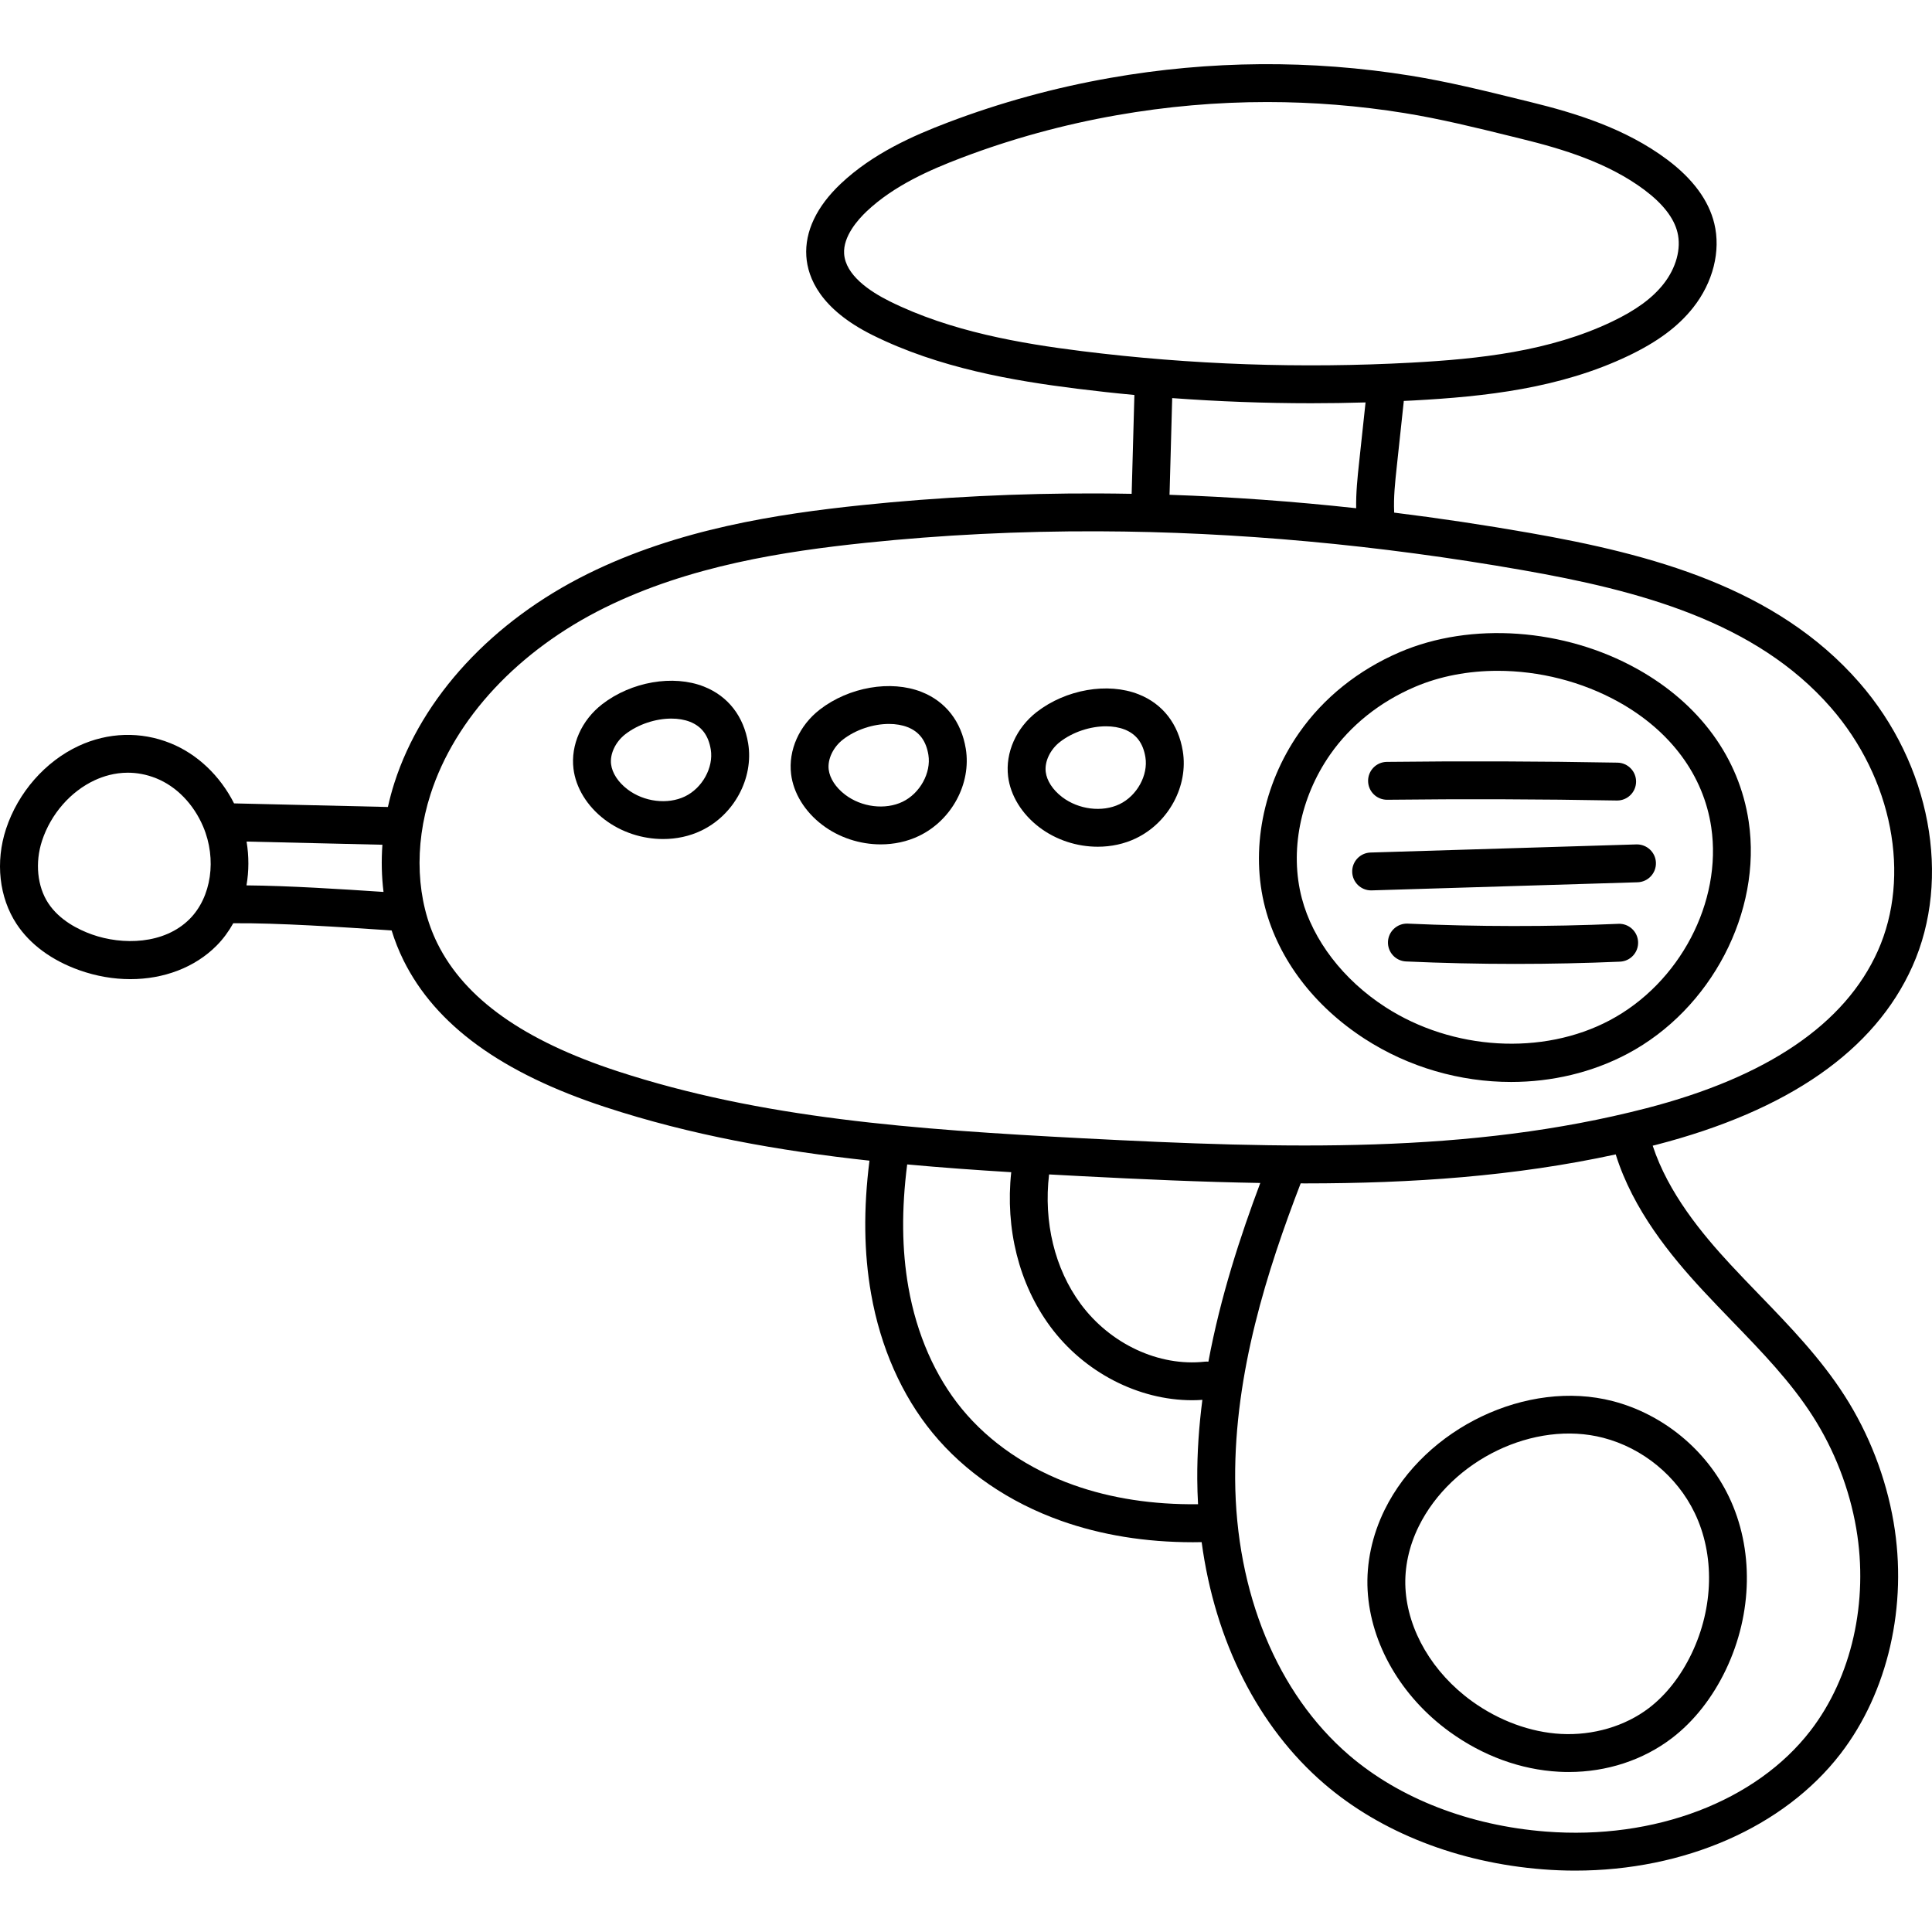 <svg height="512pt" viewBox="0 -17 512.002 512" width="512pt" xmlns="http://www.w3.org/2000/svg"><path d="m506.809 239.098c10.453-23.355 4.801-53.578-14.062-75.203-22.031-25.262-55.07-34.004-87.488-39.688-11.98-2.102-23.922-3.887-35.797-5.359-.004-.059.012-.113.008-.172-.184-3.871.238-7.793.684-11.949l1.852-17.285c.008-.066 0-.125.004-.191.887-.043 1.781-.078 2.672-.129 18.812-1.023 38.723-3.168 56.863-11.836 7.734-3.699 13.184-7.75 17.145-12.754 5.293-6.684 7.391-15.027 5.613-22.324-1.492-6.125-5.676-11.805-12.43-16.875-11.137-8.355-24.504-12.398-36.113-15.25l-2.879-.707c-9.426-2.324-19.176-4.73-29.043-6.32-26.379-4.262-53.184-4.062-79.664.594-14.695 2.582-29.129 6.547-42.906 11.781-9.301 3.531-19.953 8.23-28.457 16.258-6.395 6.035-9.551 12.68-9.125 19.215.371 5.742 3.723 14.031 17.566 20.91 17.594 8.742 37.277 12.086 54.211 14.203 5.039.629 10.094 1.184 15.164 1.656l-.695 25.195c-.008.324-.016.664-.031 1-2.918-.051-5.828-.09-8.727-.102-21.199-.078-42.305.969-62.715 3.098-22.48 2.344-48.695 6.34-72.648 18.184-25.289 12.5-43.977 32.684-51.273 55.371-.688 2.137-1.262 4.285-1.738 6.441l-40.77-.953c-3.723-7.352-9.766-13.102-16.883-15.957-7.863-3.16-16.488-2.902-24.293.723-8.875 4.129-16.066 12.344-19.246 21.977-2.887 8.762-1.84 18.195 2.801 25.238 3.559 5.395 9.301 9.621 16.609 12.223 4.496 1.598 9.086 2.375 13.531 2.375 8.832 0 17.086-3.074 22.852-8.887 1.738-1.75 3.203-3.754 4.418-5.93 11.844-.105 28.797 1.027 41.188 1.855l.781.055c.844 2.734 1.891 5.379 3.141 7.906 8.508 17.18 26.027 29.91 53.551 38.926 22.578 7.398 45.703 11.539 69.941 14.176-1.617 12.82-1.48 24.414.434 35.293 2.492 14.164 8.121 26.902 16.281 36.844 8.496 10.348 20.281 18.406 34.078 23.309 10.621 3.77 22.352 5.676 34.941 5.676.762 0 1.527-.012 2.297-.027 3.523 26.188 14.953 48.98 32.523 64.07 14.969 12.863 35.539 20.902 57.922 22.645 2.871.227 5.723.336 8.551.336 28.883 0 55.285-11.469 70.297-30.941 12.605-16.352 17.867-39.316 14.078-61.426-2.023-11.809-6.504-23.379-12.965-33.469-6.391-9.984-14.621-18.496-22.578-26.727-2.531-2.617-5.148-5.324-7.637-8.008-7.609-8.211-16.543-19-20.66-31.543.289-.07.578-.137.867-.211 35.113-9.082 57.98-24.996 67.961-47.309zm-271.09-176.277c-5.281-2.625-11.652-6.934-12.016-12.57-.301-4.594 3.629-9.031 5.996-11.266 7.223-6.816 16.758-10.988 25.133-14.172 13.184-5.012 27.004-8.805 41.078-11.277 13.254-2.332 26.59-3.496 39.91-3.496 12.176 0 24.344.977 36.414 2.926 9.461 1.527 19.012 3.879 28.242 6.156l2.883.711c10.625 2.609 22.797 6.258 32.484 13.531 4.848 3.637 7.777 7.414 8.703 11.223 1.051 4.309-.344 9.438-3.73 13.715-2.977 3.758-7.301 6.914-13.605 9.926-16.559 7.914-35.297 9.902-53.078 10.871-29.16 1.586-58.574.562-87.426-3.047-16.098-2.012-34.742-5.16-50.988-13.23zm74.25 50.32.676-24.641c12.234.898 24.52 1.363 36.809 1.363 4.812 0 9.625-.074 14.434-.215l-1.719 16.008c-.414 3.891-.84 7.902-.77 12.027-16.672-1.82-33.188-3.008-49.465-3.559.016-.34.027-.672.035-.984zm-259.691 113.383c-6.758 6.809-17.875 6.977-25.895 4.125-3.652-1.301-8.629-3.793-11.59-8.289-2.926-4.438-3.555-10.785-1.648-16.57 2.324-7.047 7.535-13.035 13.941-16.012 2.246-1.043 5.266-2.004 8.793-2.004 2.316 0 4.852.414 7.527 1.488 5.363 2.156 9.898 6.824 12.438 12.809 3.648 8.602 2.184 18.66-3.566 24.453zm15.043-8.891c.652-3.773.668-7.715.023-11.609l35.996.844c-.305 4.234-.203 8.426.297 12.504-11.094-.742-25.16-1.645-36.316-1.738zm50.602 15.395c-5.605-11.316-6.27-25.727-1.828-39.539 6.469-20.117 23.297-38.141 46.164-49.445 22.531-11.137 47.645-14.945 69.242-17.199 20.055-2.09 40.777-3.121 61.637-3.043 36.371.129 74.184 3.594 112.387 10.293 30.602 5.367 61.676 13.492 81.656 36.398 16.34 18.73 21.348 44.652 12.465 64.504-8.672 19.383-29.301 33.41-61.312 41.688-46.906 12.129-95.422 10.785-149.418 7.973-44.898-2.34-85.168-5.293-123.312-17.785-24.832-8.133-40.426-19.207-47.68-33.844zm204.316 110.828c-.324-.031-.66-.031-.996.008-12.125 1.328-25.023-4.691-32.863-15.32-6.871-9.316-9.852-21.68-8.363-34.309 2.777.152 5.566.301 8.375.449 16.316.848 32.137 1.559 47.598 1.816-5.25 13.98-10.566 30.18-13.75 47.355zm-35.668 32.715c-12.078-4.289-22.34-11.281-29.68-20.219-7.062-8.609-11.961-19.746-14.152-32.211-1.75-9.949-1.848-20.641-.324-32.555 9.02.832 18.203 1.488 27.574 2.062-1.617 14.941 2.043 29.637 10.312 40.852 8.996 12.199 23.398 19.578 37.645 19.578.898 0 1.797-.039 2.695-.102-.895 6.922-1.395 13.953-1.352 21.023.012 2.23.086 4.441.207 6.637-11.949.141-23.02-1.547-32.926-5.066zm166.707-51.59c2.562 2.766 5.219 5.512 7.781 8.164 7.969 8.238 15.492 16.02 21.344 25.164 5.742 8.969 9.727 19.254 11.523 29.75 3.324 19.395-1.211 39.434-12.133 53.598-14.438 18.73-41.309 28.977-70.117 26.73-20.273-1.578-38.797-8.77-52.16-20.25-19.004-16.328-30.008-43.004-30.188-73.195-.168-28.211 8.488-55.266 17.363-78.336.406 0 .812.008 1.219.008 28.344-.004 55.516-1.875 82.273-7.684 4.598 14.723 14.605 26.895 23.094 36.051zm0 0"/><path d="m361.66 258.301c11.711 7.582 25.348 11.43 38.797 11.43 10.77 0 21.418-2.469 30.852-7.473 22.168-11.754 35.676-37.637 32.117-61.539-2.504-16.848-12.996-31.211-29.535-40.438-19.359-10.805-44.059-12.555-62.918-4.461-10.996 4.715-20.227 12.113-26.699 21.395-9.633 13.816-12.988 31.16-8.98 46.398 3.605 13.695 12.969 26.016 26.367 34.688zm-9.152-75.344c5.402-7.742 13.152-13.938 22.422-17.91 6.676-2.867 14.234-4.273 21.984-4.273 10.945 0 22.285 2.805 32.086 8.273 13.758 7.676 22.457 19.449 24.496 33.148 2.953 19.836-8.359 41.363-26.891 51.191-17.773 9.422-41.68 8.012-59.492-3.516-11.129-7.203-19.188-17.707-22.109-28.812-3.273-12.426-.465-26.672 7.504-38.102zm0 0"/><path d="m367.578 194.945h.059c20.195-.234 40.664-.168 60.832.199h.094c2.73 0 4.965-2.184 5.016-4.926.051-2.773-2.152-5.059-4.926-5.109-20.27-.375-40.84-.441-61.133-.203-2.773.035-4.996 2.309-4.961 5.082.031 2.75 2.273 4.957 5.02 4.957zm0 0"/><path d="m363.363 218.965c.055 0 .105 0 .156-.004l70.457-2.148c2.77-.086 4.949-2.398 4.863-5.172-.082-2.77-2.41-4.934-5.168-4.863l-70.457 2.152c-2.77.082-4.949 2.398-4.863 5.168.082 2.719 2.312 4.867 5.012 4.867zm0 0"/><path d="m428.883 227.824c-18.52.797-37.297.777-55.816-.055-2.754-.117-5.113 2.02-5.238 4.789-.125 2.77 2.02 5.113 4.789 5.238 9.613.434 19.293.652 28.977.652 9.258 0 18.523-.199 27.719-.598 2.773-.117 4.918-2.461 4.801-5.23-.121-2.77-2.469-4.926-5.23-4.797zm0 0"/><path d="m186.547 164.949c-8.16-3.215-19.25-1.293-26.965 4.68-5.457 4.227-8.375 10.777-7.605 17.098.609 5.016 3.605 9.914 8.223 13.438 4.477 3.414 10.047 5.188 15.527 5.188 3.523 0 7.008-.73 10.137-2.238 8.688-4.172 13.906-13.887 12.41-23.094-1.172-7.199-5.336-12.551-11.727-15.07zm-5.031 29.117c-4.609 2.215-10.871 1.441-15.223-1.883-2.48-1.891-4.066-4.32-4.352-6.668-.332-2.742 1.188-5.938 3.785-7.945 3.422-2.648 8.047-4.137 12.188-4.137 1.789 0 3.484.277 4.953.855 3.094 1.223 4.891 3.621 5.496 7.344.773 4.754-2.234 10.215-6.848 12.434zm0 0"/><path d="m244.219 166.367c-8.16-3.219-19.25-1.293-26.965 4.676-5.457 4.227-8.375 10.777-7.605 17.102.609 5.016 3.609 9.91 8.227 13.434 4.473 3.414 10.043 5.191 15.523 5.191 3.523 0 7.008-.734 10.141-2.238 8.688-4.176 13.902-13.887 12.406-23.098-1.172-7.195-5.336-12.551-11.727-15.066zm-5.031 29.113c-4.609 2.215-10.871 1.441-15.223-1.883-2.48-1.891-4.066-4.32-4.352-6.664-.332-2.746 1.188-5.938 3.785-7.949 3.422-2.648 8.047-4.133 12.188-4.133 1.789 0 3.484.277 4.953.855 3.094 1.219 4.891 3.621 5.496 7.34.773 4.758-2.234 10.219-6.848 12.434zm0 0"/><path d="m301.051 205.156c8.688-4.176 13.906-13.887 12.406-23.098-1.172-7.199-5.336-12.551-11.727-15.066-8.16-3.219-19.25-1.293-26.965 4.676-5.457 4.227-8.371 10.777-7.605 17.098.609 5.016 3.609 9.914 8.227 13.438 4.473 3.414 10.043 5.188 15.523 5.188 3.523.004 7.008-.73 10.141-2.234zm-23.922-17.598c-.336-2.746 1.188-5.938 3.785-7.949 3.418-2.648 8.047-4.133 12.188-4.133 1.785 0 3.48.277 4.949.855 3.094 1.219 4.891 3.621 5.496 7.34.773 4.758-2.234 10.219-6.844 12.438-4.609 2.215-10.871 1.438-15.227-1.883-2.48-1.895-4.062-4.324-4.348-6.668zm0 0"/><path d="m362.434 404.426c.773 14.199 8.898 28.227 21.734 37.523 8.805 6.375 18.816 10.035 28.953 10.582.879.051 1.75.07 2.621.07 10.074 0 19.699-3.145 27.344-8.984 5.805-4.434 10.75-10.707 14.297-18.145 7.129-14.934 7.418-32.086.773-45.883-5.961-12.383-17.465-21.832-30.77-25.281-22.609-5.855-49.715 7.051-60.422 28.77-3.352 6.809-4.918 14.191-4.531 21.348zm13.539-16.906c8.711-17.68 30.645-28.223 48.895-23.488 10.484 2.715 19.547 10.16 24.246 19.918 5.332 11.078 5.039 24.984-.789 37.203-2.867 6.008-6.785 11.02-11.332 14.488-6.316 4.824-14.816 7.328-23.332 6.867-8.086-.434-16.469-3.523-23.605-8.688-10.41-7.539-16.988-18.73-17.598-29.938-.293-5.441.922-11.102 3.516-16.363zm0 0"/></svg>